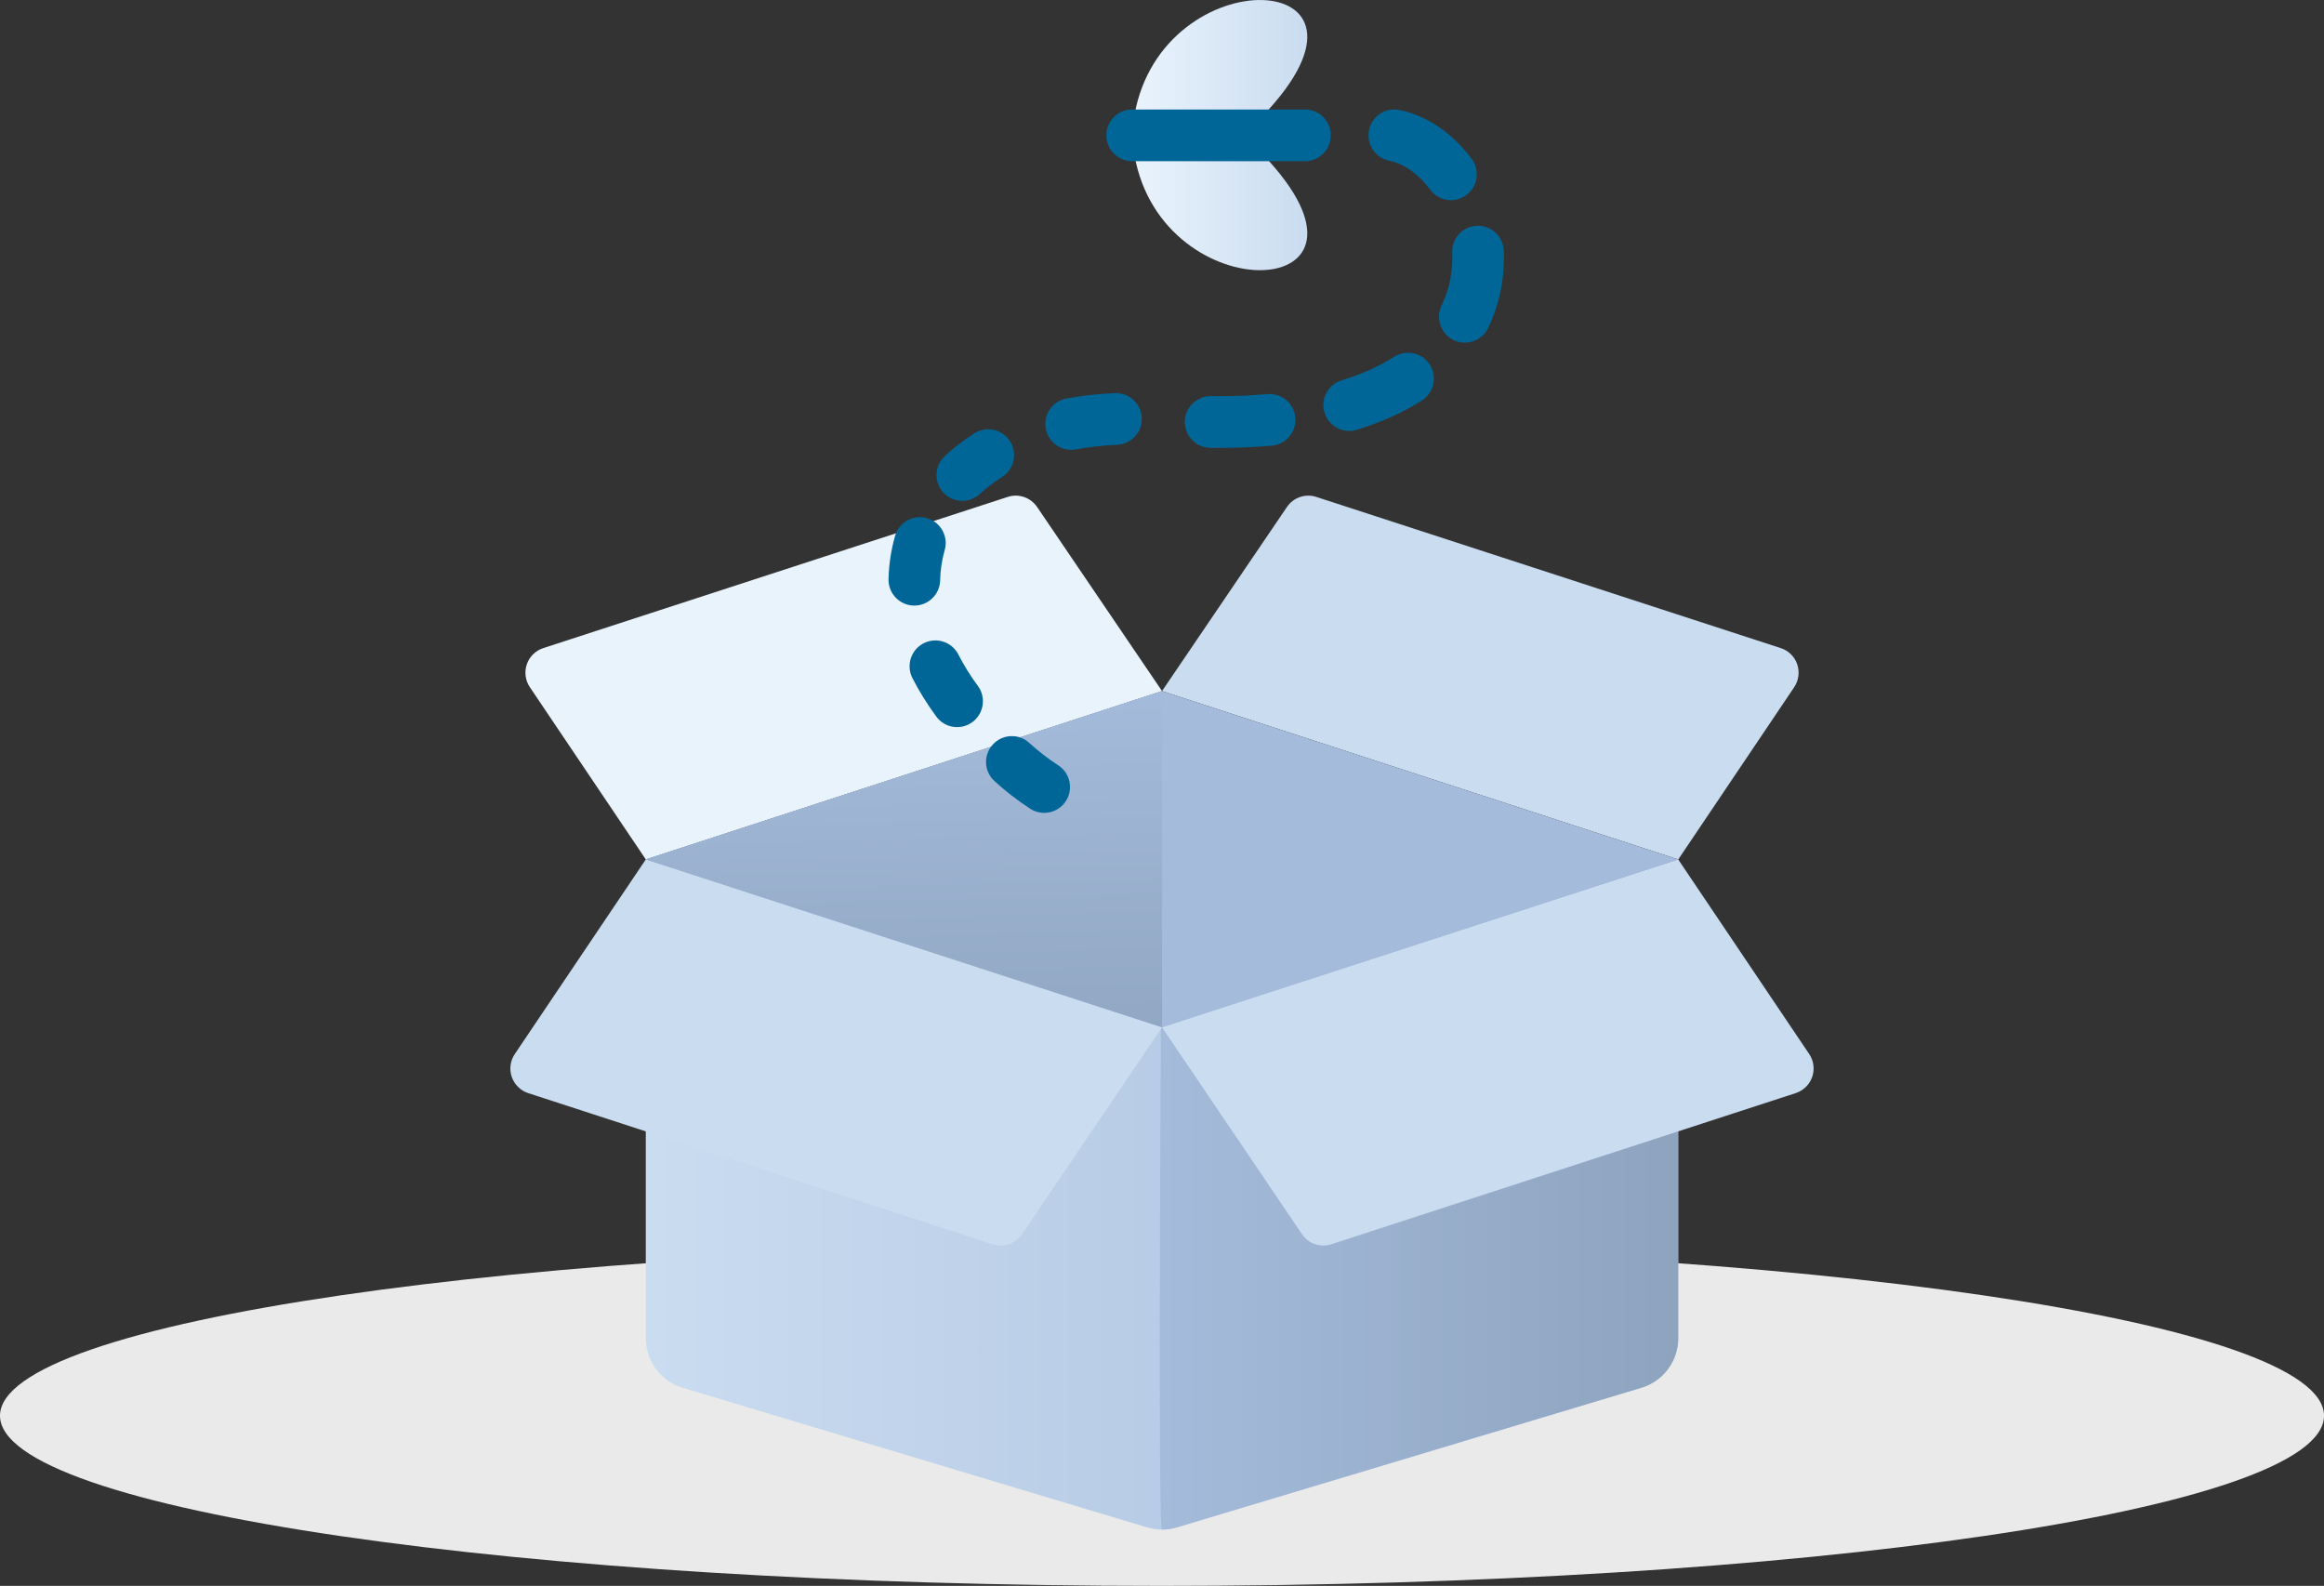 <svg width="425" height="290" viewBox="0 0 425 290" fill="none" xmlns="http://www.w3.org/2000/svg">
<rect x="0" y="0" width="425" height="290" fill="#333333" stroke="none"/>
<g clip-path="url(#clip0_2113_29508)">
<path d="M212.503 290C329.865 290 425.005 276.069 425.005 258.883C425.005 241.698 329.865 227.767 212.503 227.767C95.141 227.767 0 241.698 0 258.883C0 276.069 95.141 290 212.503 290Z" fill="#EAEAEA"/>
<path fill-rule="evenodd" clip-rule="evenodd" d="M306.902 157.161H118.098V244.704C118.098 248.88 120.83 252.565 124.823 253.766C143.795 259.463 197.141 275.5 209.786 279.303C211.557 279.831 213.443 279.831 215.214 279.303C227.859 275.5 281.205 259.463 300.177 253.766C304.17 252.565 306.902 248.88 306.902 244.704V157.161Z" fill="url(#paint0_linear_2113_29508)"/>
<path fill-rule="evenodd" clip-rule="evenodd" d="M306.903 157.161H212.498C212.498 157.161 211.584 279.697 212.498 279.697C213.412 279.697 214.327 279.562 215.21 279.298C227.854 275.495 281.201 259.458 300.173 253.76C304.165 252.56 306.898 248.875 306.898 244.699V157.156L306.903 157.161Z" fill="url(#paint1_linear_2113_29508)"/>
<path fill-rule="evenodd" clip-rule="evenodd" d="M212.503 187.848L118.098 157.161C118.098 157.161 101.544 181.752 94.142 192.743C93.31 193.98 93.109 195.522 93.589 196.93C94.075 198.332 95.185 199.429 96.595 199.89C114.529 205.727 167.612 223.006 181.532 227.534C183.531 228.186 185.721 227.436 186.899 225.692C193.226 216.336 212.498 187.853 212.498 187.853L212.503 187.848Z" fill="url(#paint2_linear_2113_29508)"/>
<path fill-rule="evenodd" clip-rule="evenodd" d="M306.903 157.161L212.498 187.848C212.498 187.848 231.764 216.33 238.097 225.687C239.275 227.431 241.465 228.186 243.464 227.529C257.389 223.001 310.472 205.717 328.401 199.885C329.811 199.419 330.921 198.327 331.407 196.925C331.887 195.522 331.686 193.975 330.854 192.738C323.452 181.747 306.898 157.156 306.898 157.156L306.903 157.161Z" fill="url(#paint3_linear_2113_29508)"/>
<path fill-rule="evenodd" clip-rule="evenodd" d="M189.652 92.703C188.474 90.969 186.284 90.214 184.29 90.866C170.375 95.394 117.277 112.678 99.348 118.515C97.938 118.976 96.822 120.067 96.342 121.47C95.862 122.872 96.063 124.425 96.895 125.656C103.713 135.784 118.103 157.161 118.103 157.161L212.508 126.37C212.508 126.37 195.556 101.386 189.657 92.703H189.652Z" fill="url(#paint4_linear_2113_29508)"/>
<path fill-rule="evenodd" clip-rule="evenodd" d="M328.111 125.656C328.943 124.425 329.144 122.877 328.664 121.47C328.183 120.062 327.068 118.97 325.658 118.515C307.724 112.673 254.631 95.388 240.715 90.866C238.716 90.214 236.532 90.964 235.354 92.703C229.46 101.391 212.503 126.37 212.503 126.37L306.908 157.161C306.908 157.161 321.298 135.784 328.116 125.656H328.111Z" fill="url(#paint5_linear_2113_29508)"/>
<path fill-rule="evenodd" clip-rule="evenodd" d="M306.902 157.161L212.498 126.37L118.093 157.161L212.498 187.848L306.902 157.161Z" fill="url(#paint6_linear_2113_29508)"/>
<path fill-rule="evenodd" clip-rule="evenodd" d="M212.503 187.848V126.37L118.098 157.161L212.503 187.848Z" fill="url(#paint7_linear_2113_29508)"/>
<path fill-rule="evenodd" clip-rule="evenodd" d="M193.536 139.954C191.573 138.666 189.802 137.295 188.231 135.851C186.315 134.086 183.33 134.216 181.563 136.141C179.802 138.06 179.931 141.052 181.852 142.816C183.784 144.596 185.959 146.289 188.376 147.872C190.556 149.3 193.484 148.685 194.91 146.501C196.336 144.317 195.721 141.383 193.541 139.954H193.536Z" fill="#006697"/>
<path fill-rule="evenodd" clip-rule="evenodd" d="M178.826 125.429C177.426 123.524 176.238 121.61 175.267 119.695C174.089 117.366 171.243 116.44 168.919 117.625C166.594 118.81 165.67 121.656 166.853 123.985C168.051 126.339 169.508 128.699 171.228 131.038C172.772 133.139 175.727 133.589 177.829 132.042C179.926 130.49 180.375 127.53 178.831 125.429H178.826Z" fill="#006697"/>
<path fill-rule="evenodd" clip-rule="evenodd" d="M171.925 106.126C171.971 104.222 172.25 102.369 172.761 100.6C173.479 98.095 172.028 95.466 169.523 94.752C167.023 94.033 164.399 95.487 163.686 97.997C162.963 100.532 162.56 103.177 162.488 105.893C162.426 108.502 164.487 110.675 167.09 110.737C169.693 110.804 171.863 108.74 171.93 106.131L171.925 106.126Z" fill="#006697"/>
<path fill-rule="evenodd" clip-rule="evenodd" d="M179.187 90.333C180.401 89.21 181.759 88.164 183.247 87.228C185.452 85.831 186.114 82.912 184.724 80.707C183.329 78.498 180.416 77.835 178.211 79.227C176.212 80.49 174.404 81.887 172.772 83.398C170.861 85.173 170.747 88.164 172.519 90.079C174.29 91.994 177.276 92.108 179.187 90.333Z" fill="#006697"/>
<path fill-rule="evenodd" clip-rule="evenodd" d="M196.739 82.177C199.115 81.737 201.63 81.453 204.28 81.344C206.883 81.23 208.908 79.02 208.799 76.417C208.691 73.814 206.485 71.781 203.882 71.889C200.767 72.024 197.813 72.355 195.024 72.873C192.467 73.349 190.768 75.817 191.243 78.384C191.713 80.951 194.177 82.648 196.744 82.177H196.739Z" fill="#006697"/>
<path fill-rule="evenodd" clip-rule="evenodd" d="M221.34 81.898C225.364 81.944 229.114 81.804 232.595 81.494C235.193 81.261 237.115 78.963 236.882 76.36C236.65 73.763 234.357 71.838 231.759 72.07C228.572 72.35 225.142 72.484 221.449 72.433C218.846 72.407 216.707 74.498 216.676 77.106C216.645 79.714 218.732 81.861 221.34 81.892V81.898Z" fill="#006697"/>
<path fill-rule="evenodd" clip-rule="evenodd" d="M248.112 78.596C252.786 77.162 256.732 75.331 260.033 73.225C262.228 71.822 262.879 68.898 261.479 66.694C260.085 64.495 257.161 63.842 254.961 65.245C252.306 66.937 249.119 68.396 245.348 69.55C242.859 70.316 241.454 72.96 242.218 75.455C242.977 77.954 245.622 79.357 248.107 78.596H248.112Z" fill="#006697"/>
<path fill-rule="evenodd" clip-rule="evenodd" d="M272.135 59.987C274.361 55.371 275.218 50.491 275.002 45.787C274.878 43.179 272.667 41.161 270.064 41.285C267.46 41.409 265.446 43.619 265.57 46.227C265.72 49.425 265.146 52.737 263.633 55.873C262.502 58.222 263.483 61.058 265.828 62.192C268.173 63.325 271.004 62.337 272.135 59.987Z" fill="#006697"/>
<path fill-rule="evenodd" clip-rule="evenodd" d="M269.129 29.062C265.689 24.405 261.019 21.16 255.931 20.115C253.38 19.592 250.88 21.238 250.358 23.799C249.836 26.356 251.484 28.86 254.036 29.383C256.97 29.983 259.557 32.001 261.546 34.692C263.101 36.788 266.06 37.228 268.147 35.676C270.244 34.118 270.683 31.153 269.129 29.062Z" fill="#006697"/>
<path fill-rule="evenodd" clip-rule="evenodd" d="M207.467 21.036C212.575 -7.938 256.836 -6.065 231.067 21.036H207.467Z" fill="url(#paint8_linear_2113_29508)"/>
<path fill-rule="evenodd" clip-rule="evenodd" d="M207.467 28.374C212.575 57.343 256.836 55.475 231.067 28.374H207.467Z" fill="url(#paint9_linear_2113_29508)"/>
<path fill-rule="evenodd" clip-rule="evenodd" d="M207.038 29.481H238.644C241.248 29.481 243.365 27.365 243.365 24.751C243.365 22.138 241.253 20.022 238.644 20.022H207.038C204.435 20.022 202.317 22.138 202.317 24.751C202.317 27.365 204.435 29.481 207.038 29.481Z" fill="#006697"/>
</g>
<defs>
<linearGradient id="paint0_linear_2113_29508" x1="118.63" y1="217.923" x2="307.057" y2="217.923" gradientUnits="userSpaceOnUse">
<stop stop-color="#CADCF0"/>
<stop offset="1" stop-color="#A4BBDB"/>
</linearGradient>
<linearGradient id="paint1_linear_2113_29508" x1="211.937" y1="217.923" x2="307.387" y2="217.923" gradientUnits="userSpaceOnUse">
<stop stop-color="#A4BBDB"/>
<stop offset="1" stop-color="#8DA3BE"/>
</linearGradient>
<linearGradient id="paint2_linear_2113_29508" x1="-5297.29" y1="-5323.64" x2="-5250.07" y2="-5231.09" gradientUnits="userSpaceOnUse">
<stop stop-color="#E9F3FC"/>
<stop offset="1" stop-color="#CADCF0"/>
</linearGradient>
<linearGradient id="paint3_linear_2113_29508" x1="-2183.88" y1="27.261" x2="-2071.77" y2="73.153" gradientUnits="userSpaceOnUse">
<stop stop-color="#E9F3FC"/>
<stop offset="1" stop-color="#CADCF0"/>
</linearGradient>
<linearGradient id="paint4_linear_2113_29508" x1="2286.02" y1="-560.292" x2="2308.73" y2="-635.061" gradientUnits="userSpaceOnUse">
<stop stop-color="#E9F3FC"/>
<stop offset="1" stop-color="#CADCF0"/>
</linearGradient>
<linearGradient id="paint5_linear_2113_29508" x1="-6256.61" y1="-5879.89" x2="-6215.23" y2="-5783.2" gradientUnits="userSpaceOnUse">
<stop stop-color="#E9F3FC"/>
<stop offset="1" stop-color="#CADCF0"/>
</linearGradient>
<linearGradient id="paint6_linear_2113_29508" x1="-10907.7" y1="156.876" x2="-10742.4" y2="156.876" gradientUnits="userSpaceOnUse">
<stop stop-color="#CADCF0"/>
<stop offset="1" stop-color="#A4BBDB"/>
</linearGradient>
<linearGradient id="paint7_linear_2113_29508" x1="165.337" y1="126.448" x2="167.377" y2="202.681" gradientUnits="userSpaceOnUse">
<stop stop-color="#A4BBDB"/>
<stop offset="1" stop-color="#8DA3BE"/>
</linearGradient>
<linearGradient id="paint8_linear_2113_29508" x1="207.538" y1="10.926" x2="239.076" y2="10.926" gradientUnits="userSpaceOnUse">
<stop stop-color="#E9F3FC"/>
<stop offset="1" stop-color="#CADCF0"/>
</linearGradient>
<linearGradient id="paint9_linear_2113_29508" x1="207.538" y1="38.405" x2="239.076" y2="38.405" gradientUnits="userSpaceOnUse">
<stop stop-color="#E9F3FC"/>
<stop offset="1" stop-color="#CADCF0"/>
</linearGradient>
<clipPath id="clip0_2113_29508">
<rect width="425" height="290" fill="white"/>
</clipPath>
</defs>
</svg>
